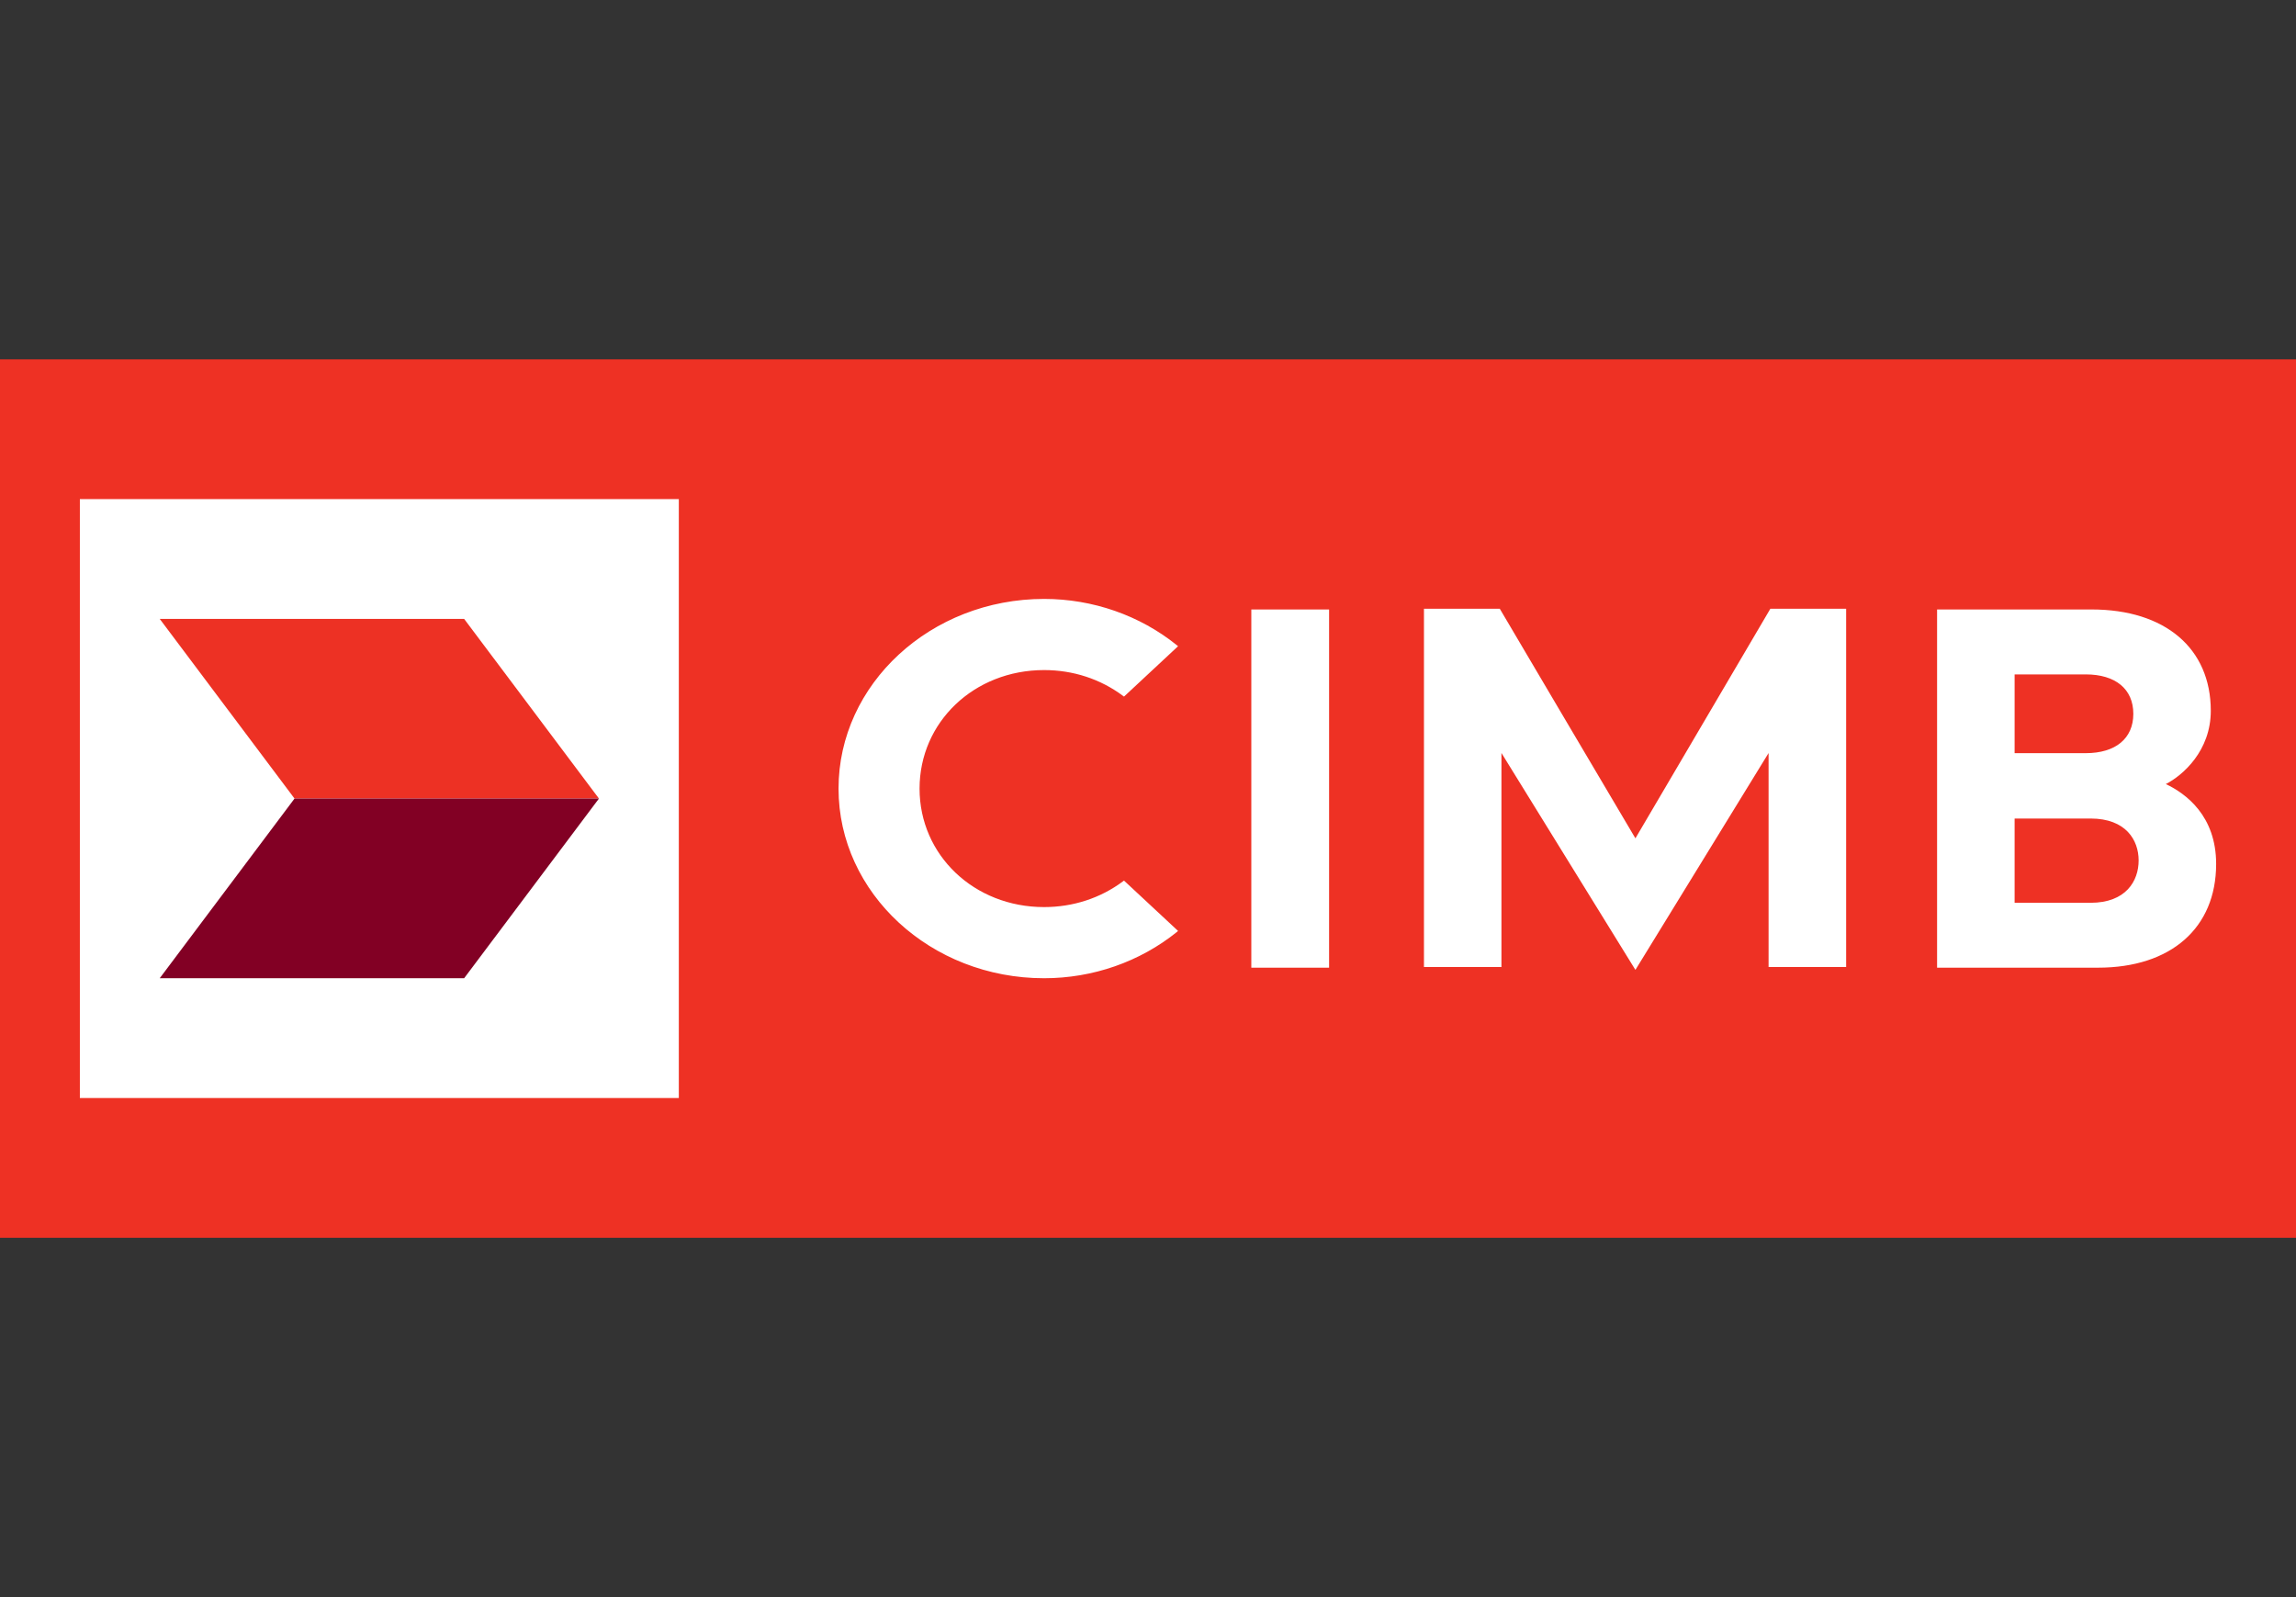 <svg width="115" height="80" viewBox="0 0 115 80" fill="none" xmlns="http://www.w3.org/2000/svg">
<rect x="0" y="0" width="115" height="80" fill="#333333" stroke="none"/>
<rect y="18" width="115" height="44" fill="#EE3124"/>
<path fill-rule="evenodd" clip-rule="evenodd" d="M4 55H34V25H4V55Z" fill="white"/>
<path fill-rule="evenodd" clip-rule="evenodd" d="M23.247 31H8L14.752 40H30L23.247 31Z" fill="#ED3124"/>
<path fill-rule="evenodd" clip-rule="evenodd" d="M30 40H14.752L8 49H23.247L30 40Z" fill="#820024"/>
<path fill-rule="evenodd" clip-rule="evenodd" d="M104.71 45.221H100.906V41H104.71C106.484 41 107.118 42.085 107.118 43.1C107.118 44.126 106.484 45.221 104.71 45.221ZM100.906 33.781H104.468C105.962 33.781 106.852 34.516 106.852 35.756C106.852 36.992 105.962 37.726 104.468 37.726H100.906V33.781ZM108.48 39.274C109.333 38.838 110.732 37.608 110.732 35.604C110.732 32.475 108.445 30.528 104.761 30.528H97.023V48.471H105.086C108.733 48.471 111 46.483 111 43.275C111 40.865 109.484 39.748 108.48 39.274ZM81.913 41.992C81.767 41.759 75.12 30.492 75.12 30.492H71.322V48.437H75.203V37.717C75.498 38.187 81.913 48.582 81.913 48.582C81.913 48.582 88.298 38.188 88.583 37.72V48.437H92.468V30.492H88.672C88.672 30.492 82.049 41.759 81.913 41.992ZM62.675 48.471H66.57V30.528H62.675V48.471ZM56.244 44.149C55.112 44.992 53.741 45.436 52.296 45.436C48.787 45.436 46.058 42.83 46.058 39.501C46.058 36.172 48.787 33.564 52.296 33.564C53.741 33.564 55.112 34.008 56.244 34.853L56.298 34.893L59.005 32.37L58.943 32.316C57.091 30.824 54.735 30 52.296 30C46.619 30 42 34.263 42 39.501C42 44.738 46.619 49 52.296 49C54.735 49 57.091 48.178 58.943 46.686L59.005 46.63L56.298 44.109L56.244 44.149Z" fill="white"/>
</svg>
